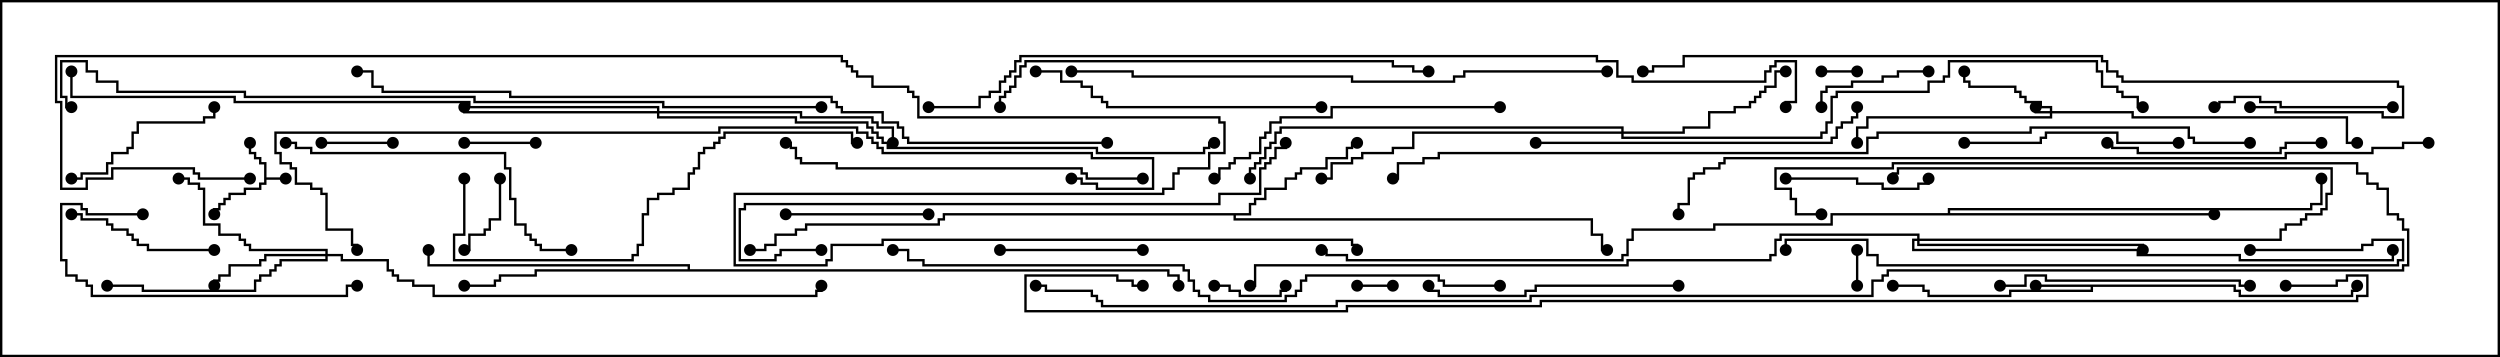 <svg version="1.1" width="105" height="15" xmlns="http://www.w3.org/2000/svg"><path d="M11.093,6.907L10.879,6.907L10.879,6.693L10.664,6.693L10.664,6.479L10.45,6.479L10.45,6L10.55,6L10.55,6.379L10.764,6.379L10.764,6.593L10.979,6.593L10.979,6.807L11.193,6.807L11.193,7.45L12,7.45L12,7.55L11.193,7.55L11.193,7.764L10.979,7.764L10.979,7.979L10.336,7.979L10.336,8.193L9.693,8.193L9.693,8.407L9.479,8.407L9.479,8.621L9.264,8.621L9.264,8.836L9.05,8.836L9.05,9L8.95,9L8.95,8.736L9.164,8.736L9.164,8.521L9.379,8.521L9.379,8.307L9.593,8.307L9.593,8.093L10.236,8.093L10.236,7.879L10.879,7.879L10.879,7.664L11.093,7.664z" stroke="none"/><path d="M93.907,11.95L93.907,12.164L94.121,12.164L94.121,12.379L98.736,12.379L98.736,12.164L98.95,12.164L98.95,12L99.05,12L99.05,12.264L98.836,12.264L98.836,12.479L94.021,12.479L94.021,12.264L93.807,12.264L93.807,12.05L87.907,12.05L87.907,12.264L84.479,12.264L84.479,12.479L80.95,12.479L80.95,12.264L80.736,12.264L80.736,12.05L79.5,12.05L79.5,11.95L80.836,11.95L80.836,12.164L81.05,12.164L81.05,12.379L84.379,12.379L84.379,12.164L87.807,12.164L87.807,12.05L85.5,12.05L85.5,11.95z" stroke="none"/><path d="M52.45,8.95L52.45,8.521L52.664,8.521L52.664,8.307L53.093,8.307L53.093,7.879L53.95,7.879L53.95,7.45L54.379,7.45L54.379,7.236L54.593,7.236L54.593,7.021L55.664,7.021L55.664,6.593L56.521,6.593L56.521,6.164L56.736,6.164L56.736,5.95L57,5.95L57,6.05L56.836,6.05L56.836,6.264L56.621,6.264L56.621,6.693L55.764,6.693L55.764,7.121L54.693,7.121L54.693,7.336L54.479,7.336L54.479,7.55L54.05,7.55L54.05,7.979L53.193,7.979L53.193,8.407L52.764,8.407L52.764,8.621L52.55,8.621L52.55,9.05L51.907,9.05L51.907,9.164L66.907,9.164L66.907,9.807L67.336,9.807L67.336,10.45L67.5,10.45L67.5,10.55L67.236,10.55L67.236,9.907L66.807,9.907L66.807,9.264L51.807,9.264L51.807,9.05L39.693,9.05L39.693,9.264L39.479,9.264L39.479,9.479L33.907,9.479L33.907,9.693L33.479,9.693L33.479,9.907L32.621,9.907L32.621,10.336L32.193,10.336L32.193,10.55L31.5,10.55L31.5,10.45L32.093,10.45L32.093,10.236L32.521,10.236L32.521,9.807L33.379,9.807L33.379,9.593L33.807,9.593L33.807,9.379L39.379,9.379L39.379,9.164L39.593,9.164L39.593,8.95z" stroke="none"/><path d="M28.879,11.307L28.879,11.193L17.95,11.193L17.95,10.5L18.05,10.5L18.05,11.093L28.979,11.093L28.979,11.307L49.121,11.307L49.121,11.521L49.55,11.521L49.55,12L49.45,12L49.45,11.621L49.021,11.621L49.021,11.407L22.55,11.407L22.55,11.621L21.05,11.621L21.05,11.836L20.836,11.836L20.836,12.05L19.5,12.05L19.5,11.95L20.736,11.95L20.736,11.736L20.95,11.736L20.95,11.521L22.45,11.521L22.45,11.307z" stroke="none"/><path d="M81.807,8.95L81.807,8.736L97.021,8.736L97.021,8.521L97.45,8.521L97.45,7.5L97.55,7.5L97.55,8.621L97.121,8.621L97.121,8.836L81.907,8.836L81.907,8.95L93,8.95L93,9.05L76.979,9.05L76.979,9.479L72.05,9.479L72.05,9.693L68.621,9.693L68.621,10.121L68.407,10.121L68.407,10.764L68.193,10.764L68.193,10.979L56.521,10.979L56.521,10.764L55.664,10.764L55.664,10.55L55.5,10.55L55.5,10.45L55.764,10.45L55.764,10.664L56.621,10.664L56.621,10.879L68.093,10.879L68.093,10.664L68.307,10.664L68.307,10.021L68.521,10.021L68.521,9.593L71.95,9.593L71.95,9.379L76.879,9.379L76.879,8.95z" stroke="none"/><path d="M86.093,4.664L86.093,4.55L85.664,4.55L85.664,4.336L85.021,4.336L85.021,4.121L84.807,4.121L84.807,3.907L84.593,3.907L84.593,3.693L82.664,3.693L82.664,3.479L82.45,3.479L82.45,3L82.55,3L82.55,3.379L82.764,3.379L82.764,3.593L84.693,3.593L84.693,3.807L84.907,3.807L84.907,4.021L85.121,4.021L85.121,4.236L85.764,4.236L85.764,4.45L86.193,4.45L86.193,4.664L89.621,4.664L89.621,4.879L98.621,4.879L98.621,5.95L99,5.95L99,6.05L98.521,6.05L98.521,4.979L89.521,4.979L89.521,4.764L86.193,4.764L86.193,4.979L78.479,4.979L78.479,5.407L78.05,5.407L78.05,6L77.95,6L77.95,5.307L78.379,5.307L78.379,4.879L86.093,4.879L86.093,4.764L85.45,4.764L85.45,4.5L85.55,4.5L85.55,4.664z" stroke="none"/><path d="M80.521,10.021L80.521,9.907L74.836,9.907L74.836,10.121L74.621,10.121L74.621,10.764L74.407,10.764L74.407,10.979L68.407,10.979L68.407,11.193L52.764,11.193L52.764,12.05L52.5,12.05L52.5,11.95L52.664,11.95L52.664,11.093L68.307,11.093L68.307,10.879L74.307,10.879L74.307,10.664L74.521,10.664L74.521,10.021L74.736,10.021L74.736,9.807L80.621,9.807L80.621,10.021L95.736,10.021L95.736,9.593L95.95,9.593L95.95,9.379L96.593,9.379L96.593,9.164L96.807,9.164L96.807,8.95L97.45,8.95L97.45,8.736L97.664,8.736L97.664,8.093L97.879,8.093L97.879,7.121L79.764,7.121L79.764,7.336L79.55,7.336L79.55,7.5L79.45,7.5L79.45,7.236L79.664,7.236L79.664,7.021L97.979,7.021L97.979,8.193L97.764,8.193L97.764,8.836L97.55,8.836L97.55,9.05L96.907,9.05L96.907,9.264L96.693,9.264L96.693,9.479L96.05,9.479L96.05,9.693L95.836,9.693L95.836,10.121L80.621,10.121L80.621,10.236L90.05,10.236L90.05,10.5L89.95,10.5L89.95,10.336L80.521,10.336L80.521,10.121L80.407,10.121L80.407,10.45L89.836,10.45L89.836,10.664L94.121,10.664L94.121,10.879L100.45,10.879L100.45,10.5L100.55,10.5L100.55,10.979L94.021,10.979L94.021,10.764L89.736,10.764L89.736,10.55L80.307,10.55L80.307,10.021z" stroke="none"/><path d="M13.664,10.664L13.664,10.55L10.45,10.55L10.45,10.336L10.236,10.336L10.236,10.121L10.021,10.121L10.021,9.907L9.164,9.907L9.164,9.479L8.521,9.479L8.521,7.979L8.307,7.979L8.307,7.764L7.879,7.764L7.879,7.55L7.5,7.55L7.5,7.45L7.979,7.45L7.979,7.664L8.407,7.664L8.407,7.879L8.621,7.879L8.621,9.379L9.264,9.379L9.264,9.807L10.121,9.807L10.121,10.021L10.336,10.021L10.336,10.236L10.55,10.236L10.55,10.45L13.764,10.45L13.764,10.664L14.407,10.664L14.407,10.879L16.336,10.879L16.336,11.307L16.55,11.307L16.55,11.521L16.764,11.521L16.764,11.736L17.407,11.736L17.407,11.95L18.264,11.95L18.264,12.379L34.236,12.379L34.236,12.164L34.45,12.164L34.45,12L34.55,12L34.55,12.264L34.336,12.264L34.336,12.479L18.164,12.479L18.164,12.05L17.307,12.05L17.307,11.836L16.664,11.836L16.664,11.621L16.45,11.621L16.45,11.407L16.236,11.407L16.236,10.979L14.307,10.979L14.307,10.764L13.764,10.764L13.764,10.979L11.836,10.979L11.836,11.193L11.621,11.193L11.621,11.407L11.407,11.407L11.407,11.621L10.979,11.621L10.979,11.836L10.764,11.836L10.764,12.264L5.95,12.264L5.95,12.05L4.5,12.05L4.5,11.95L6.05,11.95L6.05,12.164L10.664,12.164L10.664,11.736L10.879,11.736L10.879,11.521L11.307,11.521L11.307,11.307L11.521,11.307L11.521,11.093L11.736,11.093L11.736,10.879L13.664,10.879L13.664,10.764L11.193,10.764L11.193,10.979L10.979,10.979L10.979,11.193L9.693,11.193L9.693,11.621L9.264,11.621L9.264,11.836L9.05,11.836L9.05,12L8.95,12L8.95,11.736L9.164,11.736L9.164,11.521L9.593,11.521L9.593,11.093L10.879,11.093L10.879,10.879L11.093,10.879L11.093,10.664z" stroke="none"/><path d="M68.093,5.521L68.093,5.407L53.836,5.407L53.836,5.621L53.621,5.621L53.621,6.05L53.407,6.05L53.407,6.264L53.193,6.264L53.193,6.693L52.979,6.693L52.979,6.907L52.764,6.907L52.764,7.121L52.55,7.121L52.55,7.5L52.45,7.5L52.45,7.021L52.664,7.021L52.664,6.807L52.879,6.807L52.879,6.593L53.093,6.593L53.093,6.164L53.307,6.164L53.307,5.95L53.521,5.95L53.521,5.521L53.736,5.521L53.736,5.307L68.193,5.307L68.193,5.521L70.664,5.521L70.664,5.307L71.736,5.307L71.736,4.664L72.807,4.664L72.807,4.45L73.45,4.45L73.45,4.236L73.664,4.236L73.664,4.021L73.879,4.021L73.879,3.807L74.093,3.807L74.093,3.593L74.521,3.593L74.521,2.95L75,2.95L75,3.05L74.621,3.05L74.621,3.693L74.193,3.693L74.193,3.907L73.979,3.907L73.979,4.121L73.764,4.121L73.764,4.336L73.55,4.336L73.55,4.55L72.907,4.55L72.907,4.764L71.836,4.764L71.836,5.407L70.764,5.407L70.764,5.621L68.193,5.621L68.193,5.736L76.45,5.736L76.45,5.521L76.664,5.521L76.664,5.093L76.879,5.093L76.879,4.021L77.093,4.021L77.093,3.807L80.95,3.807L80.95,3.379L81.593,3.379L81.593,3.164L81.807,3.164L81.807,2.521L88.121,2.521L88.121,2.95L88.336,2.95L88.336,3.593L88.979,3.593L88.979,3.807L89.193,3.807L89.193,4.021L89.836,4.021L89.836,4.45L90,4.45L90,4.55L89.736,4.55L89.736,4.121L89.093,4.121L89.093,3.907L88.879,3.907L88.879,3.693L88.236,3.693L88.236,3.05L88.021,3.05L88.021,2.621L81.907,2.621L81.907,3.264L81.693,3.264L81.693,3.479L81.05,3.479L81.05,3.907L77.193,3.907L77.193,4.121L76.979,4.121L76.979,5.193L76.764,5.193L76.764,5.621L76.55,5.621L76.55,5.836L68.093,5.836L68.093,5.621L59.407,5.621L59.407,6.264L58.55,6.264L58.55,6.479L57.264,6.479L57.264,6.693L56.836,6.693L56.836,6.907L55.979,6.907L55.979,7.55L55.5,7.55L55.5,7.45L55.879,7.45L55.879,6.807L56.736,6.807L56.736,6.593L57.164,6.593L57.164,6.379L58.45,6.379L58.45,6.164L59.307,6.164L59.307,5.521z" stroke="none"/><path d="M27.593,4.664L27.593,4.55L19.664,4.55L19.664,4.336L9.807,4.336L9.807,4.121L2.95,4.121L2.95,3L3.05,3L3.05,4.021L9.907,4.021L9.907,4.236L19.764,4.236L19.764,4.45L27.693,4.45L27.693,4.664L33.693,4.664L33.693,4.879L36.693,4.879L36.693,5.093L36.907,5.093L36.907,5.307L37.55,5.307L37.55,6L37.45,6L37.45,5.407L36.807,5.407L36.807,5.193L36.593,5.193L36.593,4.979L33.593,4.979L33.593,4.764L27.693,4.764L27.693,4.879L33.479,4.879L33.479,5.093L36.479,5.093L36.479,5.307L36.693,5.307L36.693,5.521L36.907,5.521L36.907,5.736L37.121,5.736L37.121,5.95L37.336,5.95L37.336,6.164L46.121,6.164L46.121,6.379L50.521,6.379L50.521,6.164L50.736,6.164L50.736,5.95L51,5.95L51,6.05L50.836,6.05L50.836,6.264L50.621,6.264L50.621,6.479L46.021,6.479L46.021,6.264L37.236,6.264L37.236,6.05L37.021,6.05L37.021,5.836L36.807,5.836L36.807,5.621L36.593,5.621L36.593,5.407L36.379,5.407L36.379,5.193L33.379,5.193L33.379,4.979L27.593,4.979L27.593,4.764L19.45,4.764L19.45,4.5L19.55,4.5L19.55,4.664z" stroke="none"/><path d="M57,12.05L57,11.95L58.5,11.95L58.5,12.05z" stroke="none"/><path d="M77.95,10.5L78.05,10.5L78.05,12L77.95,12z" stroke="none"/><path d="M78,2.95L78,3.05L76.5,3.05L76.5,2.95z" stroke="none"/><path d="M13.5,6.05L13.5,5.95L16.5,5.95L16.5,6.05z" stroke="none"/><path d="M19.5,6.05L19.5,5.95L22.5,5.95L22.5,6.05z" stroke="none"/><path d="M51,12.05L51,11.95L51.693,11.95L51.693,12.164L52.121,12.164L52.121,12.379L53.736,12.379L53.736,12.164L53.95,12.164L53.95,12L54.05,12L54.05,12.264L53.836,12.264L53.836,12.479L52.021,12.479L52.021,12.264L51.593,12.264L51.593,12.05z" stroke="none"/><path d="M20.95,7.5L21.05,7.5L21.05,9.264L20.621,9.264L20.621,9.693L20.407,9.693L20.407,9.907L19.764,9.907L19.764,10.55L19.5,10.55L19.5,10.45L19.664,10.45L19.664,9.807L20.307,9.807L20.307,9.593L20.521,9.593L20.521,9.164L20.95,9.164z" stroke="none"/><path d="M81,2.95L81,3.05L79.764,3.05L79.764,3.264L79.121,3.264L79.121,3.479L77.836,3.479L77.836,3.693L76.764,3.693L76.764,3.907L76.55,3.907L76.55,4.5L76.45,4.5L76.45,3.807L76.664,3.807L76.664,3.593L77.736,3.593L77.736,3.379L79.021,3.379L79.021,3.164L79.664,3.164L79.664,2.95z" stroke="none"/><path d="M33,9.05L33,8.95L39,8.95L39,9.05z" stroke="none"/><path d="M75,7.55L75,7.45L78.05,7.45L78.05,7.664L79.121,7.664L79.121,7.879L80.521,7.879L80.521,7.664L80.95,7.664L80.95,7.5L81.05,7.5L81.05,7.764L80.621,7.764L80.621,7.979L79.021,7.979L79.021,7.764L77.95,7.764L77.95,7.55z" stroke="none"/><path d="M42,10.55L42,10.45L48,10.45L48,10.55z" stroke="none"/><path d="M9,10.45L9,10.55L6.164,10.55L6.164,10.336L5.736,10.336L5.736,10.121L5.521,10.121L5.521,9.907L5.307,9.907L5.307,9.693L4.664,9.693L4.664,9.479L4.45,9.479L4.45,9.264L3.379,9.264L3.379,9.05L3,9.05L3,8.95L3.479,8.95L3.479,9.164L4.55,9.164L4.55,9.379L4.764,9.379L4.764,9.593L5.407,9.593L5.407,9.807L5.621,9.807L5.621,10.021L5.836,10.021L5.836,10.236L6.264,10.236L6.264,10.45z" stroke="none"/><path d="M8.95,4.5L9.05,4.5L9.05,4.979L8.621,4.979L8.621,5.193L5.836,5.193L5.836,5.621L5.621,5.621L5.621,6.264L5.407,6.264L5.407,6.479L4.764,6.479L4.764,6.907L4.55,6.907L4.55,7.336L3.479,7.336L3.479,7.55L3,7.55L3,7.45L3.379,7.45L3.379,7.236L4.45,7.236L4.45,6.807L4.664,6.807L4.664,6.379L5.307,6.379L5.307,6.164L5.521,6.164L5.521,5.521L5.736,5.521L5.736,5.093L8.521,5.093L8.521,4.879L8.95,4.879z" stroke="none"/><path d="M100.5,4.45L100.5,4.55L95.736,4.55L95.736,4.336L94.879,4.336L94.879,4.121L93.907,4.121L93.907,4.336L93.264,4.336L93.264,4.55L93,4.55L93,4.45L93.164,4.45L93.164,4.236L93.807,4.236L93.807,4.021L94.979,4.021L94.979,4.236L95.836,4.236L95.836,4.45z" stroke="none"/><path d="M91.5,5.95L91.5,6.05L88.879,6.05L88.879,5.621L85.979,5.621L85.979,5.836L85.764,5.836L85.764,6.05L82.5,6.05L82.5,5.95L85.664,5.95L85.664,5.736L85.879,5.736L85.879,5.521L88.979,5.521L88.979,5.95z" stroke="none"/><path d="M88.5,6.05L88.5,5.95L88.764,5.95L88.764,6.164L89.836,6.164L89.836,6.379L95.736,6.379L95.736,6.164L95.95,6.164L95.95,5.95L97.5,5.95L97.5,6.05L96.05,6.05L96.05,6.264L95.836,6.264L95.836,6.479L89.736,6.479L89.736,6.264L88.664,6.264L88.664,6.05z" stroke="none"/><path d="M6,8.95L6,9.05L3.593,9.05L3.593,8.836L3.379,8.836L3.379,8.621L2.621,8.621L2.621,10.879L2.836,10.879L2.836,11.521L3.264,11.521L3.264,11.736L3.693,11.736L3.693,11.95L3.907,11.95L3.907,12.379L14.521,12.379L14.521,11.95L15,11.95L15,12.05L14.621,12.05L14.621,12.479L3.807,12.479L3.807,12.05L3.593,12.05L3.593,11.836L3.164,11.836L3.164,11.621L2.736,11.621L2.736,10.979L2.521,10.979L2.521,8.521L3.479,8.521L3.479,8.736L3.693,8.736L3.693,8.95z" stroke="none"/><path d="M94.5,11.95L94.5,12.05L94.021,12.05L94.021,11.836L85.879,11.836L85.879,11.621L85.121,11.621L85.121,12.05L84,12.05L84,11.95L85.021,11.95L85.021,11.521L85.979,11.521L85.979,11.736L94.121,11.736L94.121,11.95z" stroke="none"/><path d="M70.5,11.95L70.5,12.05L64.55,12.05L64.55,12.264L64.121,12.264L64.121,12.479L60.379,12.479L60.379,12.264L59.95,12.264L59.95,12L60.05,12L60.05,12.164L60.479,12.164L60.479,12.379L64.021,12.379L64.021,12.164L64.45,12.164L64.45,11.95z" stroke="none"/><path d="M55.5,4.45L55.5,4.55L46.45,4.55L46.45,4.336L46.236,4.336L46.236,4.121L45.807,4.121L45.807,3.693L45.379,3.693L45.379,3.479L44.521,3.479L44.521,3.05L43.5,3.05L43.5,2.95L44.621,2.95L44.621,3.379L45.479,3.379L45.479,3.593L45.907,3.593L45.907,4.021L46.336,4.021L46.336,4.236L46.55,4.236L46.55,4.45z" stroke="none"/><path d="M63,4.45L63,4.55L55.979,4.55L55.979,4.979L53.836,4.979L53.836,5.193L53.407,5.193L53.407,5.621L53.193,5.621L53.193,5.836L52.979,5.836L52.979,6.479L52.55,6.479L52.55,6.693L51.907,6.693L51.907,6.907L51.693,6.907L51.693,7.121L51.264,7.121L51.264,7.55L51,7.55L51,7.45L51.164,7.45L51.164,7.021L51.593,7.021L51.593,6.807L51.807,6.807L51.807,6.593L52.45,6.593L52.45,6.379L52.879,6.379L52.879,5.736L53.093,5.736L53.093,5.521L53.307,5.521L53.307,5.093L53.736,5.093L53.736,4.879L55.879,4.879L55.879,4.45z" stroke="none"/><path d="M12,6.05L12,5.95L12.479,5.95L12.479,6.164L13.121,6.164L13.121,6.379L21.264,6.379L21.264,7.021L21.479,7.021L21.479,8.307L21.693,8.307L21.693,9.379L22.121,9.379L22.121,9.807L22.336,9.807L22.336,10.021L22.55,10.021L22.55,10.236L22.764,10.236L22.764,10.45L24,10.45L24,10.55L22.664,10.55L22.664,10.336L22.45,10.336L22.45,10.121L22.236,10.121L22.236,9.907L22.021,9.907L22.021,9.479L21.593,9.479L21.593,8.407L21.379,8.407L21.379,7.121L21.164,7.121L21.164,6.479L13.021,6.479L13.021,6.264L12.379,6.264L12.379,6.05z" stroke="none"/><path d="M77.95,4.5L78.05,4.5L78.05,4.979L77.836,4.979L77.836,5.193L77.407,5.193L77.407,5.407L77.193,5.407L77.193,5.836L76.979,5.836L76.979,6.05L64.5,6.05L64.5,5.95L76.879,5.95L76.879,5.736L77.093,5.736L77.093,5.307L77.307,5.307L77.307,5.093L77.736,5.093L77.736,4.879L77.95,4.879z" stroke="none"/><path d="M48,7.45L48,7.55L45.593,7.55L45.593,7.336L45.379,7.336L45.379,7.121L35.093,7.121L35.093,6.907L33.593,6.907L33.593,6.693L33.379,6.693L33.379,6.264L33.164,6.264L33.164,6.05L33,6.05L33,5.95L33.264,5.95L33.264,6.164L33.479,6.164L33.479,6.593L33.693,6.593L33.693,6.807L35.193,6.807L35.193,7.021L45.479,7.021L45.479,7.236L45.693,7.236L45.693,7.45z" stroke="none"/><path d="M19.45,7.5L19.55,7.5L19.55,9.907L19.121,9.907L19.121,10.879L26.521,10.879L26.521,10.664L26.736,10.664L26.736,10.236L26.95,10.236L26.95,8.95L27.164,8.95L27.164,8.307L27.593,8.307L27.593,8.093L28.236,8.093L28.236,7.879L28.879,7.879L28.879,7.236L29.093,7.236L29.093,7.021L29.307,7.021L29.307,6.379L29.521,6.379L29.521,6.164L29.95,6.164L29.95,5.95L30.164,5.95L30.164,5.736L30.379,5.736L30.379,5.521L35.836,5.521L35.836,5.95L36,5.95L36,6.05L35.736,6.05L35.736,5.621L30.479,5.621L30.479,5.836L30.264,5.836L30.264,6.05L30.05,6.05L30.05,6.264L29.621,6.264L29.621,6.479L29.407,6.479L29.407,7.121L29.193,7.121L29.193,7.336L28.979,7.336L28.979,7.979L28.336,7.979L28.336,8.193L27.693,8.193L27.693,8.407L27.264,8.407L27.264,9.05L27.05,9.05L27.05,10.336L26.836,10.336L26.836,10.764L26.621,10.764L26.621,10.979L19.021,10.979L19.021,9.807L19.45,9.807z" stroke="none"/><path d="M42.05,4.5L41.95,4.5L41.95,4.021L42.164,4.021L42.164,3.807L42.379,3.807L42.379,3.593L42.593,3.593L42.593,3.164L42.807,3.164L42.807,2.736L43.021,2.736L43.021,2.521L58.55,2.521L58.55,2.736L59.407,2.736L59.407,2.95L60,2.95L60,3.05L59.307,3.05L59.307,2.836L58.45,2.836L58.45,2.621L43.121,2.621L43.121,2.836L42.907,2.836L42.907,3.264L42.693,3.264L42.693,3.693L42.479,3.693L42.479,3.907L42.264,3.907L42.264,4.121L42.05,4.121z" stroke="none"/><path d="M94.5,10.55L94.5,10.45L99.164,10.45L99.164,10.236L99.593,10.236L99.593,10.021L100.979,10.021L100.979,10.979L100.764,10.979L100.764,11.193L78.807,11.193L78.807,10.764L78.379,10.764L78.379,10.121L75.05,10.121L75.05,10.5L74.95,10.5L74.95,10.021L78.479,10.021L78.479,10.664L78.907,10.664L78.907,11.093L100.664,11.093L100.664,10.879L100.879,10.879L100.879,10.121L99.693,10.121L99.693,10.336L99.264,10.336L99.264,10.55z" stroke="none"/><path d="M34.5,10.45L34.5,10.55L32.836,10.55L32.836,10.764L32.621,10.764L32.621,10.979L31.021,10.979L31.021,8.736L31.236,8.736L31.236,8.521L51.164,8.521L51.164,8.093L52.879,8.093L52.879,7.021L53.093,7.021L53.093,6.807L53.307,6.807L53.307,6.593L53.521,6.593L53.521,6.164L53.95,6.164L53.95,6L54.05,6L54.05,6.264L53.621,6.264L53.621,6.693L53.407,6.693L53.407,6.907L53.193,6.907L53.193,7.121L52.979,7.121L52.979,8.193L51.264,8.193L51.264,8.621L31.336,8.621L31.336,8.836L31.121,8.836L31.121,10.879L32.521,10.879L32.521,10.664L32.736,10.664L32.736,10.45z" stroke="none"/><path d="M67.5,2.95L67.5,3.05L61.55,3.05L61.55,3.264L61.121,3.264L61.121,3.479L56.736,3.479L56.736,3.264L47.521,3.264L47.521,3.05L45,3.05L45,2.95L47.621,2.95L47.621,3.164L56.836,3.164L56.836,3.379L61.021,3.379L61.021,3.164L61.45,3.164L61.45,2.95z" stroke="none"/><path d="M63,11.95L63,12.05L60.593,12.05L60.593,11.836L60.379,11.836L60.379,11.621L54.907,11.621L54.907,11.836L54.693,11.836L54.693,12.264L54.479,12.264L54.479,12.479L54.05,12.479L54.05,12.693L50.736,12.693L50.736,12.479L50.307,12.479L50.307,12.264L50.093,12.264L50.093,11.836L49.879,11.836L49.879,11.407L49.664,11.407L49.664,11.193L38.736,11.193L38.736,10.979L38.093,10.979L38.093,10.55L37.5,10.55L37.5,10.45L38.193,10.45L38.193,10.879L38.836,10.879L38.836,11.093L49.764,11.093L49.764,11.307L49.979,11.307L49.979,11.736L50.193,11.736L50.193,12.164L50.407,12.164L50.407,12.379L50.836,12.379L50.836,12.593L53.95,12.593L53.95,12.379L54.379,12.379L54.379,12.164L54.593,12.164L54.593,11.736L54.807,11.736L54.807,11.521L60.479,11.521L60.479,11.736L60.693,11.736L60.693,11.95z" stroke="none"/><path d="M94.5,4.55L94.5,4.45L95.621,4.45L95.621,4.664L100.121,4.664L100.121,4.879L100.879,4.879L100.879,3.693L100.664,3.693L100.664,3.479L89.093,3.479L89.093,3.264L88.879,3.264L88.879,3.05L88.45,3.05L88.45,2.621L88.236,2.621L88.236,2.407L70.764,2.407L70.764,2.836L69.479,2.836L69.479,3.05L69,3.05L69,2.95L69.379,2.95L69.379,2.736L70.664,2.736L70.664,2.307L88.336,2.307L88.336,2.521L88.55,2.521L88.55,2.95L88.979,2.95L88.979,3.164L89.193,3.164L89.193,3.379L100.764,3.379L100.764,3.593L100.979,3.593L100.979,4.979L100.021,4.979L100.021,4.764L95.521,4.764L95.521,4.55z" stroke="none"/><path d="M15.05,10.5L14.95,10.5L14.95,10.336L14.736,10.336L14.736,9.693L13.664,9.693L13.664,8.193L13.45,8.193L13.45,7.979L13.021,7.979L13.021,7.764L12.379,7.764L12.379,7.121L12.164,7.121L12.164,6.907L11.736,6.907L11.736,6.479L11.521,6.479L11.521,5.521L30.164,5.521L30.164,5.307L36.05,5.307L36.05,5.521L36.479,5.521L36.479,5.736L36.693,5.736L36.693,5.95L36.907,5.95L36.907,6.164L37.121,6.164L37.121,6.379L45.907,6.379L45.907,6.593L48.479,6.593L48.479,7.979L46.021,7.979L46.021,7.764L45.379,7.764L45.379,7.55L45,7.55L45,7.45L45.479,7.45L45.479,7.664L46.121,7.664L46.121,7.879L48.379,7.879L48.379,6.693L45.807,6.693L45.807,6.479L37.021,6.479L37.021,6.264L36.807,6.264L36.807,6.05L36.593,6.05L36.593,5.836L36.379,5.836L36.379,5.621L35.95,5.621L35.95,5.407L30.264,5.407L30.264,5.621L11.621,5.621L11.621,6.379L11.836,6.379L11.836,6.807L12.264,6.807L12.264,7.021L12.479,7.021L12.479,7.664L13.121,7.664L13.121,7.879L13.55,7.879L13.55,8.093L13.764,8.093L13.764,9.593L14.836,9.593L14.836,10.236L15.05,10.236z" stroke="none"/><path d="M34.5,4.45L34.5,4.55L27.807,4.55L27.807,4.336L19.879,4.336L19.879,4.121L10.236,4.121L10.236,3.907L4.879,3.907L4.879,3.479L4.021,3.479L4.021,3.05L3.593,3.05L3.593,2.621L2.621,2.621L2.621,4.021L2.836,4.021L2.836,4.45L3,4.45L3,4.55L2.736,4.55L2.736,4.121L2.521,4.121L2.521,2.521L3.693,2.521L3.693,2.95L4.121,2.95L4.121,3.379L4.979,3.379L4.979,3.807L10.336,3.807L10.336,4.021L19.979,4.021L19.979,4.236L27.907,4.236L27.907,4.45z" stroke="none"/><path d="M102,5.95L102,6.05L100.979,6.05L100.979,6.264L99.693,6.264L99.693,6.479L96.05,6.479L96.05,6.693L72.479,6.693L72.479,6.907L72.264,6.907L72.264,7.121L71.621,7.121L71.621,7.336L71.193,7.336L71.193,7.55L70.979,7.55L70.979,8.621L70.55,8.621L70.55,9L70.45,9L70.45,8.521L70.879,8.521L70.879,7.45L71.093,7.45L71.093,7.236L71.521,7.236L71.521,7.021L72.164,7.021L72.164,6.807L72.379,6.807L72.379,6.593L95.95,6.593L95.95,6.379L99.593,6.379L99.593,6.164L100.879,6.164L100.879,5.95z" stroke="none"/><path d="M46.5,5.95L46.5,6.05L38.093,6.05L38.093,5.836L37.879,5.836L37.879,5.407L37.664,5.407L37.664,5.193L37.021,5.193L37.021,4.764L35.307,4.764L35.307,4.55L35.093,4.55L35.093,4.336L34.879,4.336L34.879,4.121L21.379,4.121L21.379,3.907L16.021,3.907L16.021,3.693L15.593,3.693L15.593,3.05L15,3.05L15,2.95L15.693,2.95L15.693,3.593L16.121,3.593L16.121,3.807L21.479,3.807L21.479,4.021L34.979,4.021L34.979,4.236L35.193,4.236L35.193,4.45L35.407,4.45L35.407,4.664L37.121,4.664L37.121,5.093L37.764,5.093L37.764,5.307L37.979,5.307L37.979,5.736L38.193,5.736L38.193,5.95z" stroke="none"/><path d="M76.5,8.95L76.5,9.05L75.379,9.05L75.379,8.407L75.164,8.407L75.164,7.979L74.521,7.979L74.521,7.021L79.45,7.021L79.45,6.807L99.05,6.807L99.05,7.236L99.479,7.236L99.479,7.664L99.907,7.664L99.907,7.879L100.336,7.879L100.336,8.95L100.764,8.95L100.764,9.164L100.979,9.164L100.979,9.593L101.193,9.593L101.193,11.193L100.979,11.193L100.979,11.407L79.336,11.407L79.336,11.621L79.121,11.621L79.121,11.836L78.693,11.836L78.693,12.479L64.336,12.479L64.336,12.693L56.193,12.693L56.193,12.907L46.236,12.907L46.236,12.693L46.021,12.693L46.021,12.479L45.807,12.479L45.807,12.264L43.879,12.264L43.879,12.05L43.5,12.05L43.5,11.95L43.979,11.95L43.979,12.164L45.907,12.164L45.907,12.379L46.121,12.379L46.121,12.593L46.336,12.593L46.336,12.807L56.093,12.807L56.093,12.593L64.236,12.593L64.236,12.379L78.593,12.379L78.593,11.736L79.021,11.736L79.021,11.521L79.236,11.521L79.236,11.307L100.879,11.307L100.879,11.093L101.093,11.093L101.093,9.693L100.879,9.693L100.879,9.264L100.664,9.264L100.664,9.05L100.236,9.05L100.236,7.979L99.807,7.979L99.807,7.764L99.379,7.764L99.379,7.336L98.95,7.336L98.95,6.907L79.55,6.907L79.55,7.121L74.621,7.121L74.621,7.879L75.264,7.879L75.264,8.307L75.479,8.307L75.479,8.95z" stroke="none"/><path d="M39,4.55L39,4.45L41.093,4.45L41.093,4.021L41.521,4.021L41.521,3.807L41.95,3.807L41.95,3.379L42.164,3.379L42.164,3.164L42.379,3.164L42.379,2.95L42.593,2.95L42.593,2.521L42.807,2.521L42.807,2.307L67.121,2.307L67.121,2.521L67.979,2.521L67.979,3.164L68.621,3.164L68.621,3.379L74.093,3.379L74.093,2.95L74.307,2.95L74.307,2.736L74.521,2.736L74.521,2.521L75.479,2.521L75.479,4.336L75.05,4.336L75.05,4.5L74.95,4.5L74.95,4.236L75.379,4.236L75.379,2.621L74.621,2.621L74.621,2.836L74.407,2.836L74.407,3.05L74.193,3.05L74.193,3.479L68.521,3.479L68.521,3.264L67.879,3.264L67.879,2.621L67.021,2.621L67.021,2.407L42.907,2.407L42.907,2.621L42.693,2.621L42.693,3.05L42.479,3.05L42.479,3.264L42.264,3.264L42.264,3.479L42.05,3.479L42.05,3.907L41.621,3.907L41.621,4.121L41.193,4.121L41.193,4.55z" stroke="none"/><path d="M94.5,5.95L94.5,6.05L92.093,6.05L92.093,5.836L91.879,5.836L91.879,5.407L85.336,5.407L85.336,5.621L78.907,5.621L78.907,5.836L78.479,5.836L78.479,6.479L60.479,6.479L60.479,6.693L59.836,6.693L59.836,6.907L58.764,6.907L58.764,7.55L58.5,7.55L58.5,7.45L58.664,7.45L58.664,6.807L59.736,6.807L59.736,6.593L60.379,6.593L60.379,6.379L78.379,6.379L78.379,5.736L78.807,5.736L78.807,5.521L85.236,5.521L85.236,5.307L91.979,5.307L91.979,5.736L92.193,5.736L92.193,5.95z" stroke="none"/><path d="M10.5,7.45L10.5,7.55L8.307,7.55L8.307,7.336L8.093,7.336L8.093,7.121L4.764,7.121L4.764,7.55L3.693,7.55L3.693,7.979L2.521,7.979L2.521,4.336L2.307,4.336L2.307,2.307L35.407,2.307L35.407,2.521L35.621,2.521L35.621,2.736L35.836,2.736L35.836,2.95L36.05,2.95L36.05,3.164L36.693,3.164L36.693,3.593L38.193,3.593L38.193,3.807L38.407,3.807L38.407,4.021L38.621,4.021L38.621,4.879L51.264,4.879L51.264,5.093L51.479,5.093L51.479,6.479L50.836,6.479L50.836,7.121L49.55,7.121L49.55,7.336L49.336,7.336L49.336,7.979L48.907,7.979L48.907,8.193L30.907,8.193L30.907,11.093L34.664,11.093L34.664,10.879L34.879,10.879L34.879,10.236L37.021,10.236L37.021,10.021L56.836,10.021L56.836,10.236L57.05,10.236L57.05,10.5L56.95,10.5L56.95,10.336L56.736,10.336L56.736,10.121L37.121,10.121L37.121,10.336L34.979,10.336L34.979,10.979L34.764,10.979L34.764,11.193L30.807,11.193L30.807,8.093L48.807,8.093L48.807,7.879L49.236,7.879L49.236,7.236L49.45,7.236L49.45,7.021L50.736,7.021L50.736,6.379L51.379,6.379L51.379,5.193L51.164,5.193L51.164,4.979L38.521,4.979L38.521,4.121L38.307,4.121L38.307,3.907L38.093,3.907L38.093,3.693L36.593,3.693L36.593,3.264L35.95,3.264L35.95,3.05L35.736,3.05L35.736,2.836L35.521,2.836L35.521,2.621L35.307,2.621L35.307,2.407L2.407,2.407L2.407,4.236L2.621,4.236L2.621,7.879L3.593,7.879L3.593,7.45L4.664,7.45L4.664,7.021L8.193,7.021L8.193,7.236L8.407,7.236L8.407,7.45z" stroke="none"/><path d="M96,12.05L96,11.95L98.093,11.95L98.093,11.736L98.521,11.736L98.521,11.521L99.479,11.521L99.479,12.479L99.05,12.479L99.05,12.693L64.764,12.693L64.764,12.907L56.621,12.907L56.621,13.121L43.021,13.121L43.021,11.521L46.979,11.521L46.979,11.736L47.621,11.736L47.621,11.95L48,11.95L48,12.05L47.521,12.05L47.521,11.836L46.879,11.836L46.879,11.621L43.121,11.621L43.121,13.021L56.521,13.021L56.521,12.807L64.664,12.807L64.664,12.593L98.95,12.593L98.95,12.379L99.379,12.379L99.379,11.621L98.621,11.621L98.621,11.836L98.193,11.836L98.193,12.05z" stroke="none"/><circle cx="12" cy="7.5" r="0.25" stroke-width="0" fill="#000" /><circle cx="10.5" cy="6" r="0.25" stroke-width="0" fill="#000" /><circle cx="9" cy="9" r="0.25" stroke-width="0" fill="#000" /><circle cx="85.5" cy="12" r="0.25" stroke-width="0" fill="#000" /><circle cx="79.5" cy="12" r="0.25" stroke-width="0" fill="#000" /><circle cx="99" cy="12" r="0.25" stroke-width="0" fill="#000" /><circle cx="57" cy="6" r="0.25" stroke-width="0" fill="#000" /><circle cx="67.5" cy="10.5" r="0.25" stroke-width="0" fill="#000" /><circle cx="31.5" cy="10.5" r="0.25" stroke-width="0" fill="#000" /><circle cx="19.5" cy="12" r="0.25" stroke-width="0" fill="#000" /><circle cx="18" cy="10.5" r="0.25" stroke-width="0" fill="#000" /><circle cx="49.5" cy="12" r="0.25" stroke-width="0" fill="#000" /><circle cx="93" cy="9" r="0.25" stroke-width="0" fill="#000" /><circle cx="97.5" cy="7.5" r="0.25" stroke-width="0" fill="#000" /><circle cx="55.5" cy="10.5" r="0.25" stroke-width="0" fill="#000" /><circle cx="85.5" cy="4.5" r="0.25" stroke-width="0" fill="#000" /><circle cx="82.5" cy="3" r="0.25" stroke-width="0" fill="#000" /><circle cx="78" cy="6" r="0.25" stroke-width="0" fill="#000" /><circle cx="99" cy="6" r="0.25" stroke-width="0" fill="#000" /><circle cx="79.5" cy="7.5" r="0.25" stroke-width="0" fill="#000" /><circle cx="90" cy="10.5" r="0.25" stroke-width="0" fill="#000" /><circle cx="100.5" cy="10.5" r="0.25" stroke-width="0" fill="#000" /><circle cx="52.5" cy="12" r="0.25" stroke-width="0" fill="#000" /><circle cx="9" cy="12" r="0.25" stroke-width="0" fill="#000" /><circle cx="7.5" cy="7.5" r="0.25" stroke-width="0" fill="#000" /><circle cx="4.5" cy="12" r="0.25" stroke-width="0" fill="#000" /><circle cx="34.5" cy="12" r="0.25" stroke-width="0" fill="#000" /><circle cx="75" cy="3" r="0.25" stroke-width="0" fill="#000" /><circle cx="55.5" cy="7.5" r="0.25" stroke-width="0" fill="#000" /><circle cx="52.5" cy="7.5" r="0.25" stroke-width="0" fill="#000" /><circle cx="90" cy="4.5" r="0.25" stroke-width="0" fill="#000" /><circle cx="19.5" cy="4.5" r="0.25" stroke-width="0" fill="#000" /><circle cx="37.5" cy="6" r="0.25" stroke-width="0" fill="#000" /><circle cx="51" cy="6" r="0.25" stroke-width="0" fill="#000" /><circle cx="3" cy="3" r="0.25" stroke-width="0" fill="#000" /><circle cx="57" cy="12" r="0.25" stroke-width="0" fill="#000" /><circle cx="58.5" cy="12" r="0.25" stroke-width="0" fill="#000" /><circle cx="78" cy="10.5" r="0.25" stroke-width="0" fill="#000" /><circle cx="78" cy="12" r="0.25" stroke-width="0" fill="#000" /><circle cx="78" cy="3" r="0.25" stroke-width="0" fill="#000" /><circle cx="76.5" cy="3" r="0.25" stroke-width="0" fill="#000" /><circle cx="13.5" cy="6" r="0.25" stroke-width="0" fill="#000" /><circle cx="16.5" cy="6" r="0.25" stroke-width="0" fill="#000" /><circle cx="19.5" cy="6" r="0.25" stroke-width="0" fill="#000" /><circle cx="22.5" cy="6" r="0.25" stroke-width="0" fill="#000" /><circle cx="51" cy="12" r="0.25" stroke-width="0" fill="#000" /><circle cx="54" cy="12" r="0.25" stroke-width="0" fill="#000" /><circle cx="21" cy="7.5" r="0.25" stroke-width="0" fill="#000" /><circle cx="19.5" cy="10.5" r="0.25" stroke-width="0" fill="#000" /><circle cx="81" cy="3" r="0.25" stroke-width="0" fill="#000" /><circle cx="76.5" cy="4.5" r="0.25" stroke-width="0" fill="#000" /><circle cx="33" cy="9" r="0.25" stroke-width="0" fill="#000" /><circle cx="39" cy="9" r="0.25" stroke-width="0" fill="#000" /><circle cx="75" cy="7.5" r="0.25" stroke-width="0" fill="#000" /><circle cx="81" cy="7.5" r="0.25" stroke-width="0" fill="#000" /><circle cx="42" cy="10.5" r="0.25" stroke-width="0" fill="#000" /><circle cx="48" cy="10.5" r="0.25" stroke-width="0" fill="#000" /><circle cx="9" cy="10.5" r="0.25" stroke-width="0" fill="#000" /><circle cx="3" cy="9" r="0.25" stroke-width="0" fill="#000" /><circle cx="9" cy="4.5" r="0.25" stroke-width="0" fill="#000" /><circle cx="3" cy="7.5" r="0.25" stroke-width="0" fill="#000" /><circle cx="100.5" cy="4.5" r="0.25" stroke-width="0" fill="#000" /><circle cx="93" cy="4.5" r="0.25" stroke-width="0" fill="#000" /><circle cx="91.5" cy="6" r="0.25" stroke-width="0" fill="#000" /><circle cx="82.5" cy="6" r="0.25" stroke-width="0" fill="#000" /><circle cx="88.5" cy="6" r="0.25" stroke-width="0" fill="#000" /><circle cx="97.5" cy="6" r="0.25" stroke-width="0" fill="#000" /><circle cx="6" cy="9" r="0.25" stroke-width="0" fill="#000" /><circle cx="15" cy="12" r="0.25" stroke-width="0" fill="#000" /><circle cx="94.5" cy="12" r="0.25" stroke-width="0" fill="#000" /><circle cx="84" cy="12" r="0.25" stroke-width="0" fill="#000" /><circle cx="70.5" cy="12" r="0.25" stroke-width="0" fill="#000" /><circle cx="60" cy="12" r="0.25" stroke-width="0" fill="#000" /><circle cx="55.5" cy="4.5" r="0.25" stroke-width="0" fill="#000" /><circle cx="43.5" cy="3" r="0.25" stroke-width="0" fill="#000" /><circle cx="63" cy="4.5" r="0.25" stroke-width="0" fill="#000" /><circle cx="51" cy="7.5" r="0.25" stroke-width="0" fill="#000" /><circle cx="12" cy="6" r="0.25" stroke-width="0" fill="#000" /><circle cx="24" cy="10.5" r="0.25" stroke-width="0" fill="#000" /><circle cx="78" cy="4.5" r="0.25" stroke-width="0" fill="#000" /><circle cx="64.5" cy="6" r="0.25" stroke-width="0" fill="#000" /><circle cx="48" cy="7.5" r="0.25" stroke-width="0" fill="#000" /><circle cx="33" cy="6" r="0.25" stroke-width="0" fill="#000" /><circle cx="19.5" cy="7.5" r="0.25" stroke-width="0" fill="#000" /><circle cx="36" cy="6" r="0.25" stroke-width="0" fill="#000" /><circle cx="42" cy="4.5" r="0.25" stroke-width="0" fill="#000" /><circle cx="60" cy="3" r="0.25" stroke-width="0" fill="#000" /><circle cx="94.5" cy="10.5" r="0.25" stroke-width="0" fill="#000" /><circle cx="75" cy="10.5" r="0.25" stroke-width="0" fill="#000" /><circle cx="34.5" cy="10.5" r="0.25" stroke-width="0" fill="#000" /><circle cx="54" cy="6" r="0.25" stroke-width="0" fill="#000" /><circle cx="67.5" cy="3" r="0.25" stroke-width="0" fill="#000" /><circle cx="45" cy="3" r="0.25" stroke-width="0" fill="#000" /><circle cx="63" cy="12" r="0.25" stroke-width="0" fill="#000" /><circle cx="37.5" cy="10.5" r="0.25" stroke-width="0" fill="#000" /><circle cx="94.5" cy="4.5" r="0.25" stroke-width="0" fill="#000" /><circle cx="69" cy="3" r="0.25" stroke-width="0" fill="#000" /><circle cx="15" cy="10.5" r="0.25" stroke-width="0" fill="#000" /><circle cx="45" cy="7.5" r="0.25" stroke-width="0" fill="#000" /><circle cx="34.5" cy="4.5" r="0.25" stroke-width="0" fill="#000" /><circle cx="3" cy="4.5" r="0.25" stroke-width="0" fill="#000" /><circle cx="102" cy="6" r="0.25" stroke-width="0" fill="#000" /><circle cx="70.5" cy="9" r="0.25" stroke-width="0" fill="#000" /><circle cx="46.5" cy="6" r="0.25" stroke-width="0" fill="#000" /><circle cx="15" cy="3" r="0.25" stroke-width="0" fill="#000" /><circle cx="76.5" cy="9" r="0.25" stroke-width="0" fill="#000" /><circle cx="43.5" cy="12" r="0.25" stroke-width="0" fill="#000" /><circle cx="39" cy="4.5" r="0.25" stroke-width="0" fill="#000" /><circle cx="75" cy="4.5" r="0.25" stroke-width="0" fill="#000" /><circle cx="94.5" cy="6" r="0.25" stroke-width="0" fill="#000" /><circle cx="58.5" cy="7.5" r="0.25" stroke-width="0" fill="#000" /><circle cx="10.5" cy="7.5" r="0.25" stroke-width="0" fill="#000" /><circle cx="57" cy="10.5" r="0.25" stroke-width="0" fill="#000" /><circle cx="96" cy="12" r="0.25" stroke-width="0" fill="#000" /><circle cx="48" cy="12" r="0.25" stroke-width="0" fill="#000" /><rect x="0" y="0" width="105" height="15" stroke-width="0.2" stroke="#000" fill="none" /></svg>